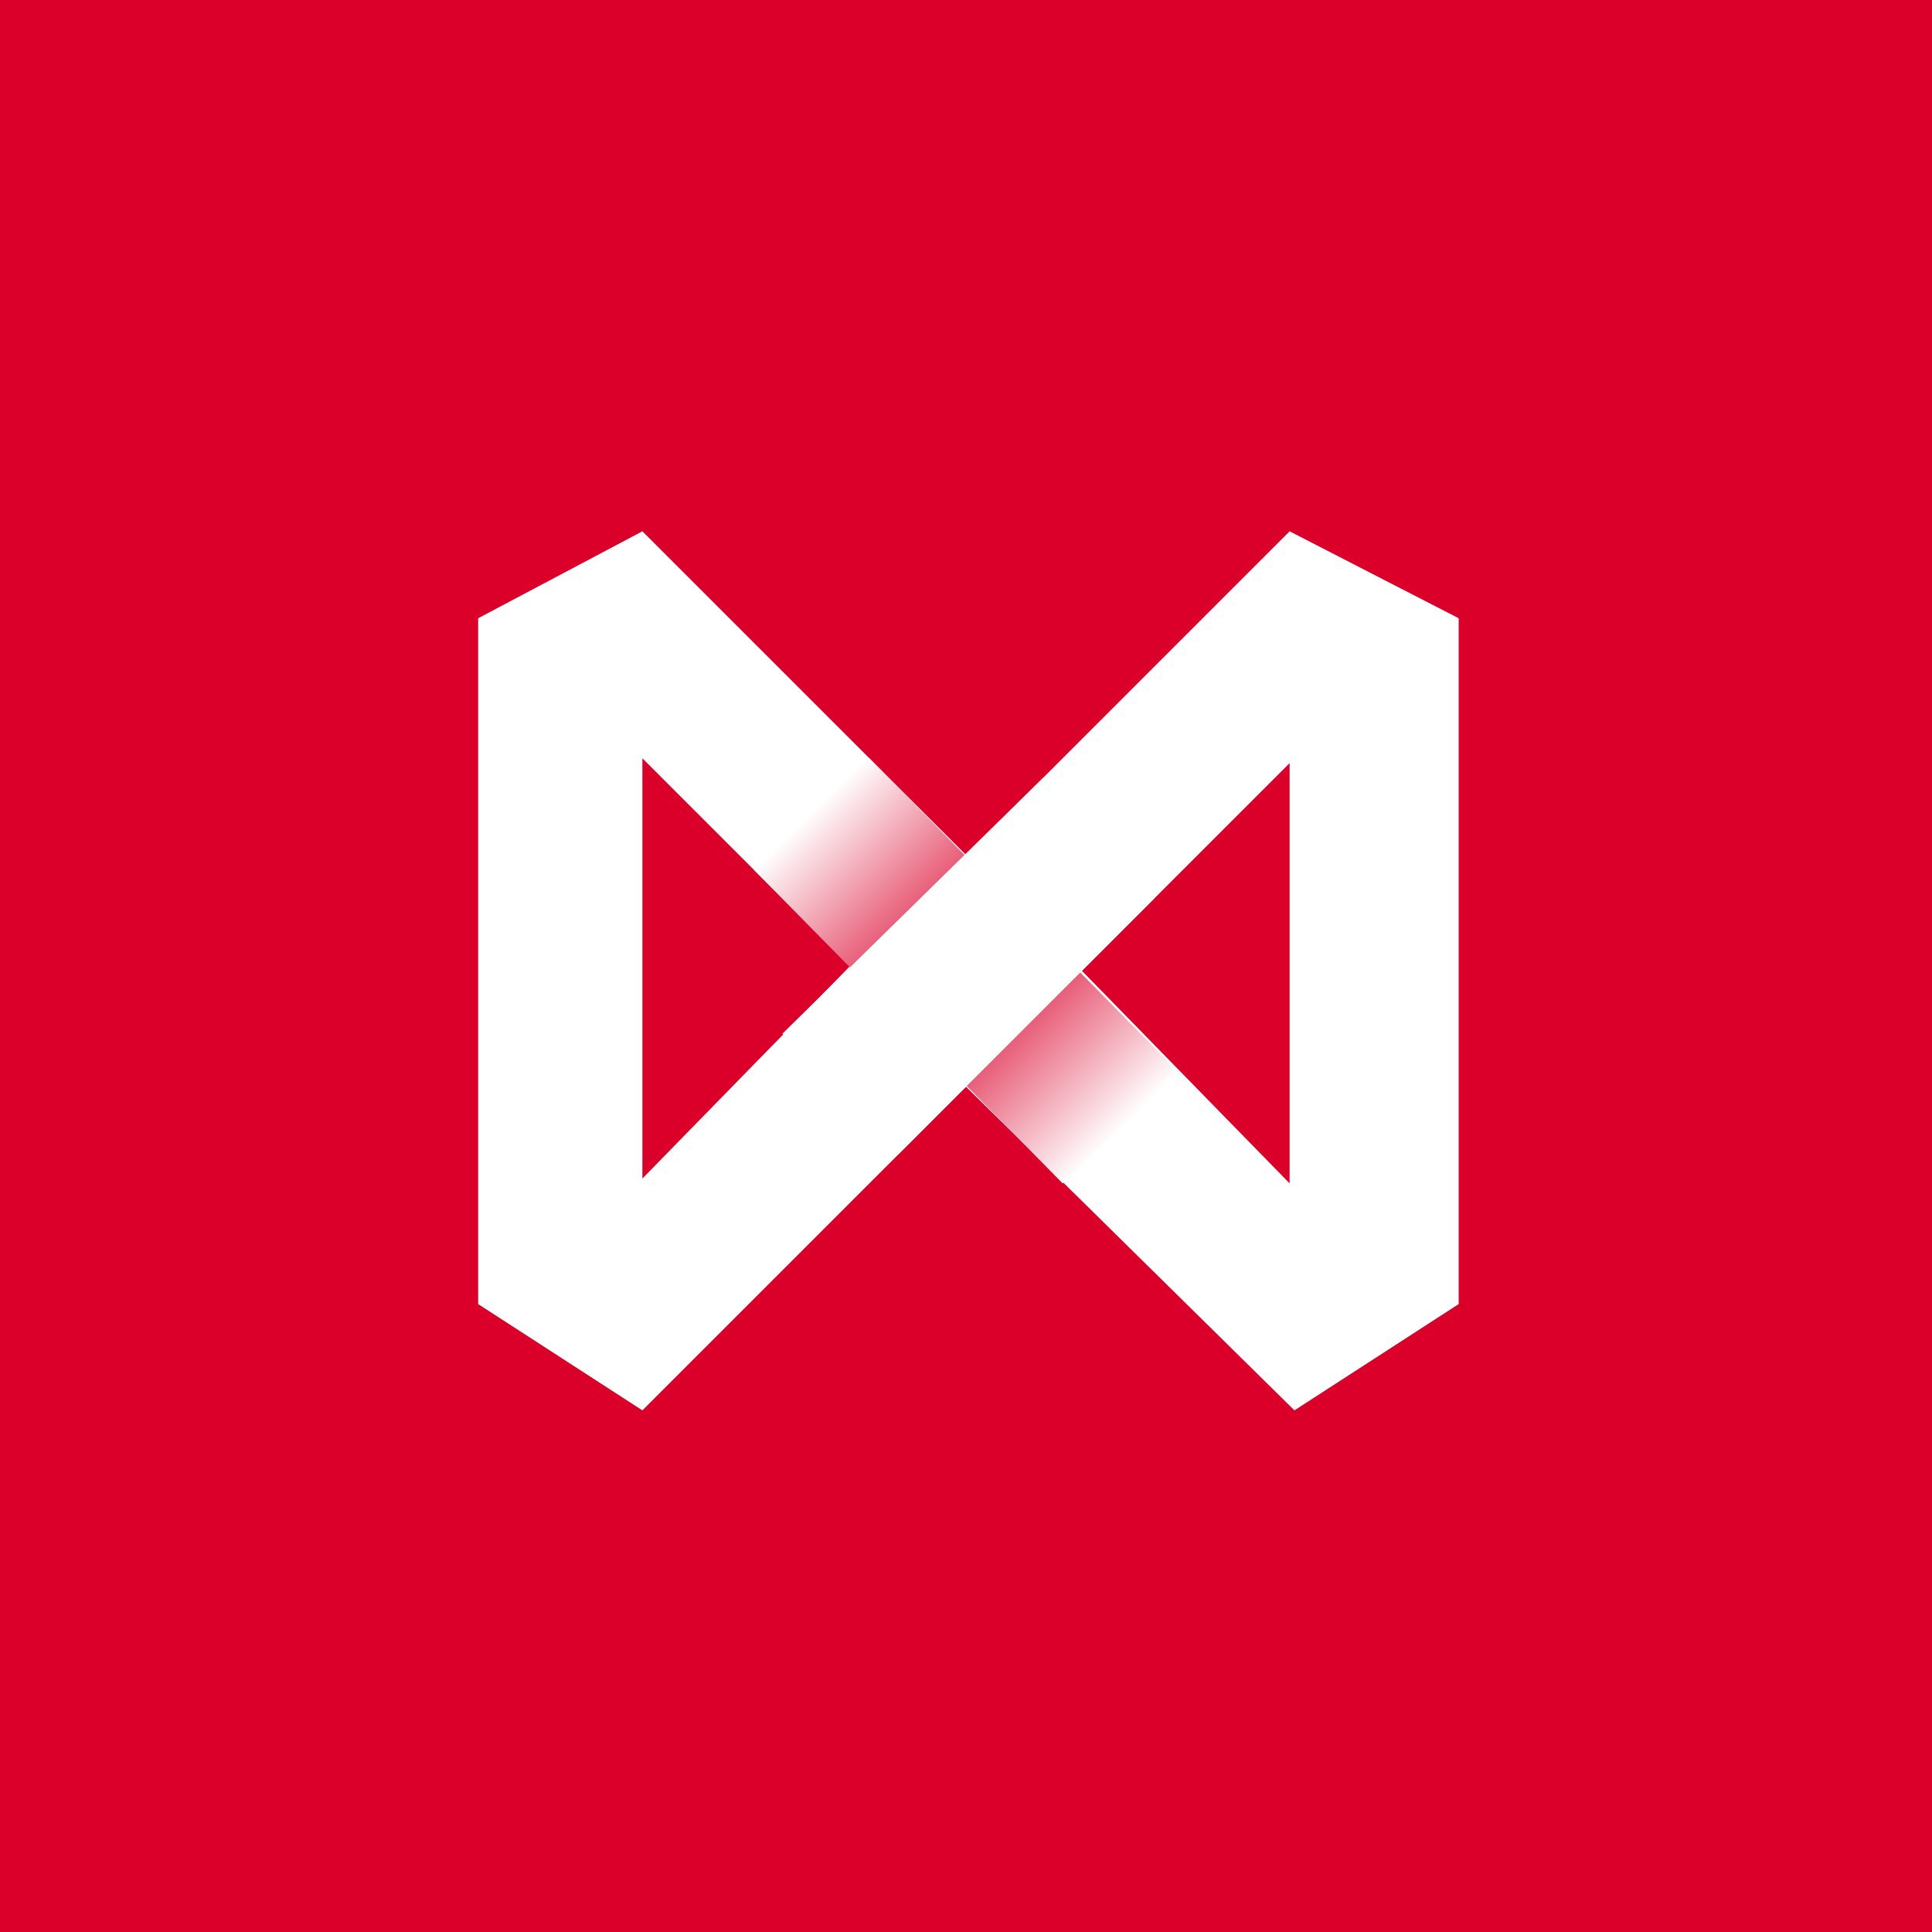 <svg xmlns="http://www.w3.org/2000/svg" viewBox="0 0 40 40">
	<path fill="#da002a" d="M0 0h40v40H0V0z"/>
	<path fill="#fff" d="M9.9 12.8V27l3.4 2.2 6.7-6.7 6.8 6.7 3.4-2.2V12.8L26.7 11 20 17.7 13.3 11l-3.4 1.8zm12.5 7.3l4.3-4.3v8.7l-4.3-4.4zm-9.1 4.3v-8.7l4.3 4.3-4.3 4.4z"/>
	<linearGradient id="gr1" gradientUnits="userSpaceOnUse" x1="16.75" y1="25.15" x2="23.25" y2="18.65" gradientTransform="matrix(1 0 0 -1 0 42)">
		<stop offset="0" stop-color="#fff"/>
		<stop offset=".5" stop-color="#da002a"/>
		<stop offset="1" stop-color="#fff"/>
	</linearGradient>
	<path fill="url(#gr1)" d="M24.4 22.2L22 24.5 15.6 18l2.4-2.3 6.4 6.5z"/>
	<path fill="#fff" d="M21.6 16.1l2.3 2.5-5.3 5.3-2.4-2.5 5.4-5.3z"/>
</svg>
